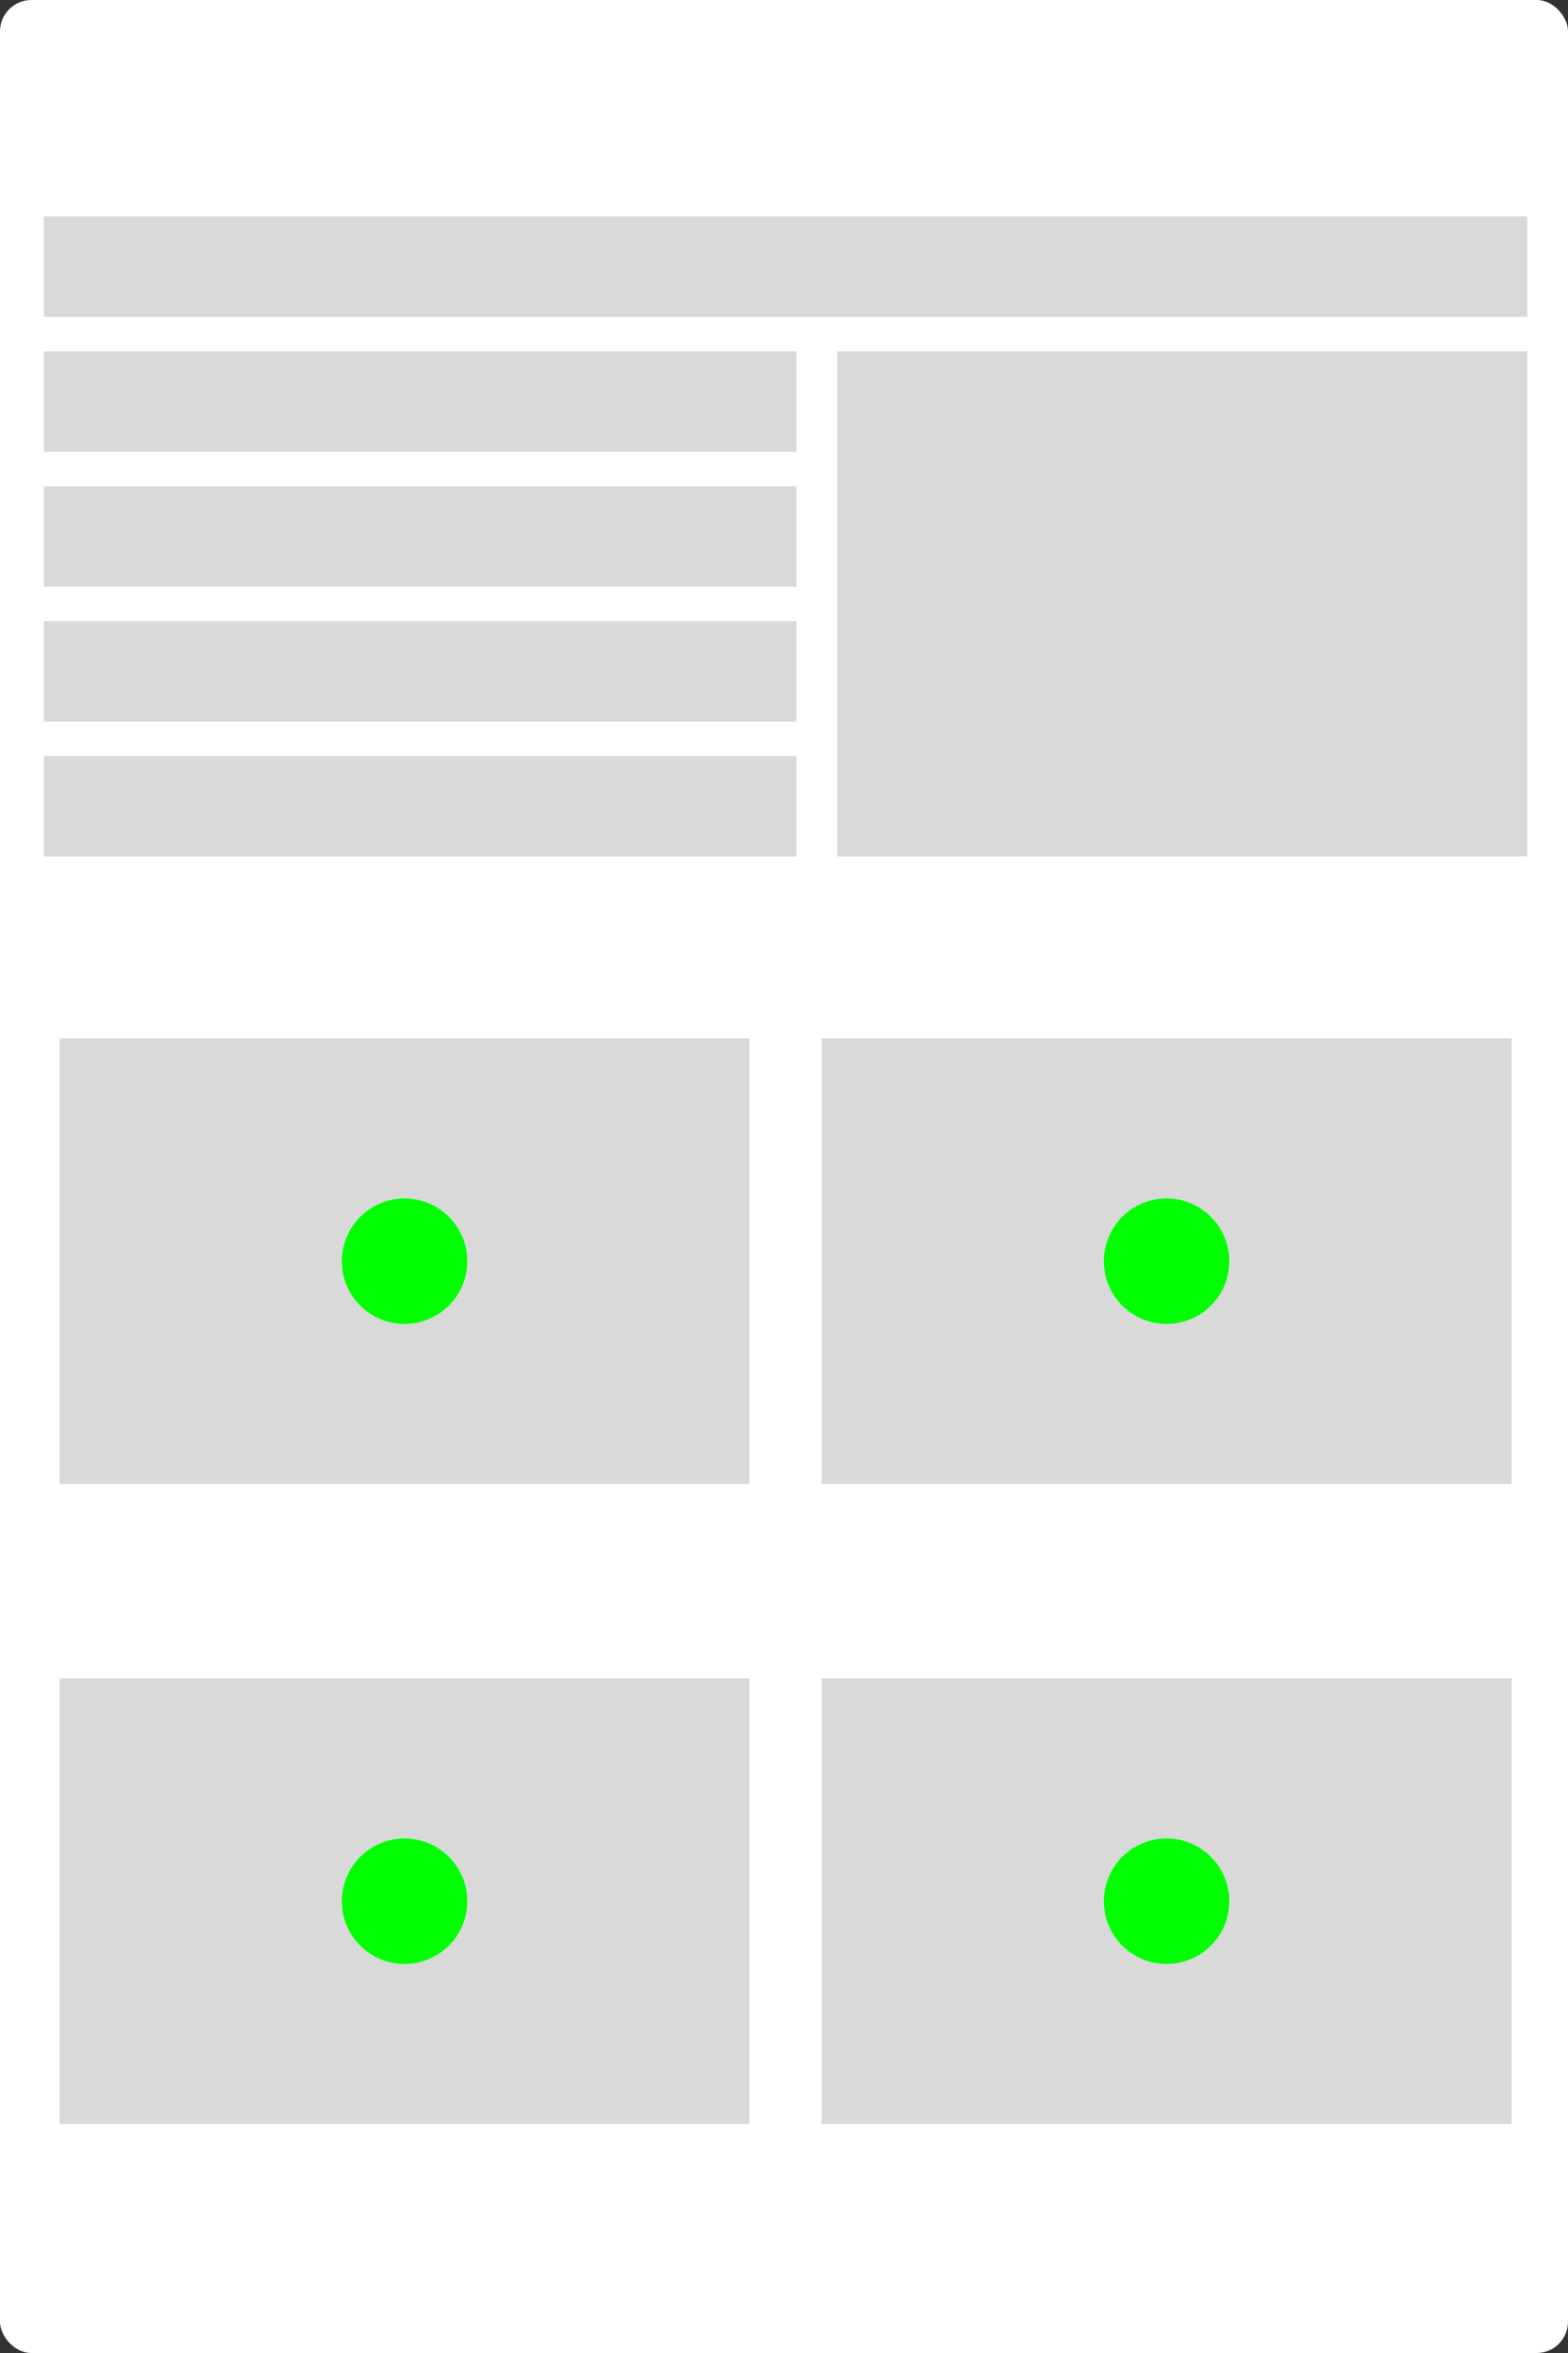 <svg width="500" height="750" viewBox="0 0 500 750" fill="none" xmlns="http://www.w3.org/2000/svg">
<rect x="0" y="0" width="500" height="750" fill="#333333" stroke="none"/>
<g id="mobile-load">
<rect id="background" width="500" height="750" rx="10" fill="white"/>
<g id="bottom-page">
<g id="skeleton-images">
<rect id="Rectangle 7" x="19" y="331" width="220" height="142" fill="#D9D9D9"/>
<rect id="Rectangle 8" x="262" y="331" width="220" height="142" fill="#D9D9D9"/>
<rect id="Rectangle 9" x="262" y="535" width="220" height="142" fill="#D9D9D9"/>
<rect id="Rectangle 10" x="19" y="535" width="220" height="142" fill="#D9D9D9"/>
</g>
<g id="notification">
<path id="Ellipse 4" d="M392 606C392 617.046 383.046 626 372 626C360.954 626 352 617.046 352 606C352 594.954 360.954 586 372 586C383.046 586 392 594.954 392 606Z" fill="#00FF00"/>
<circle id="Ellipse 3" cx="129" cy="606" r="20" fill="#00FF00"/>
<path id="Ellipse 2" d="M392 402C392 413.046 383.046 422 372 422C360.954 422 352 413.046 352 402C352 390.954 360.954 382 372 382C383.046 382 392 390.954 392 402Z" fill="#00FF00"/>
<circle id="Ellipse 1" cx="129" cy="402" r="20" fill="#00FF00"/>
</g>
</g>
<g id="skeleton-paragraph">
<path id="Rectangle 1" d="M14 69H487V101H14V69Z" fill="#D9D9D9"/>
<path id="Rectangle 2" d="M14 112H254V144H14V112Z" fill="#D9D9D9"/>
<path id="Rectangle 3" d="M14 155H254V187H14V155Z" fill="#D9D9D9"/>
<path id="Rectangle 5" d="M14 241H254V273H14V241Z" fill="#D9D9D9"/>
<path id="Rectangle 4" d="M14 198H254V230H14V198Z" fill="#D9D9D9"/>
<rect id="Rectangle 6" x="267" y="112" width="220" height="161" fill="#D9D9D9"/>
</g>
</g>
</svg>
